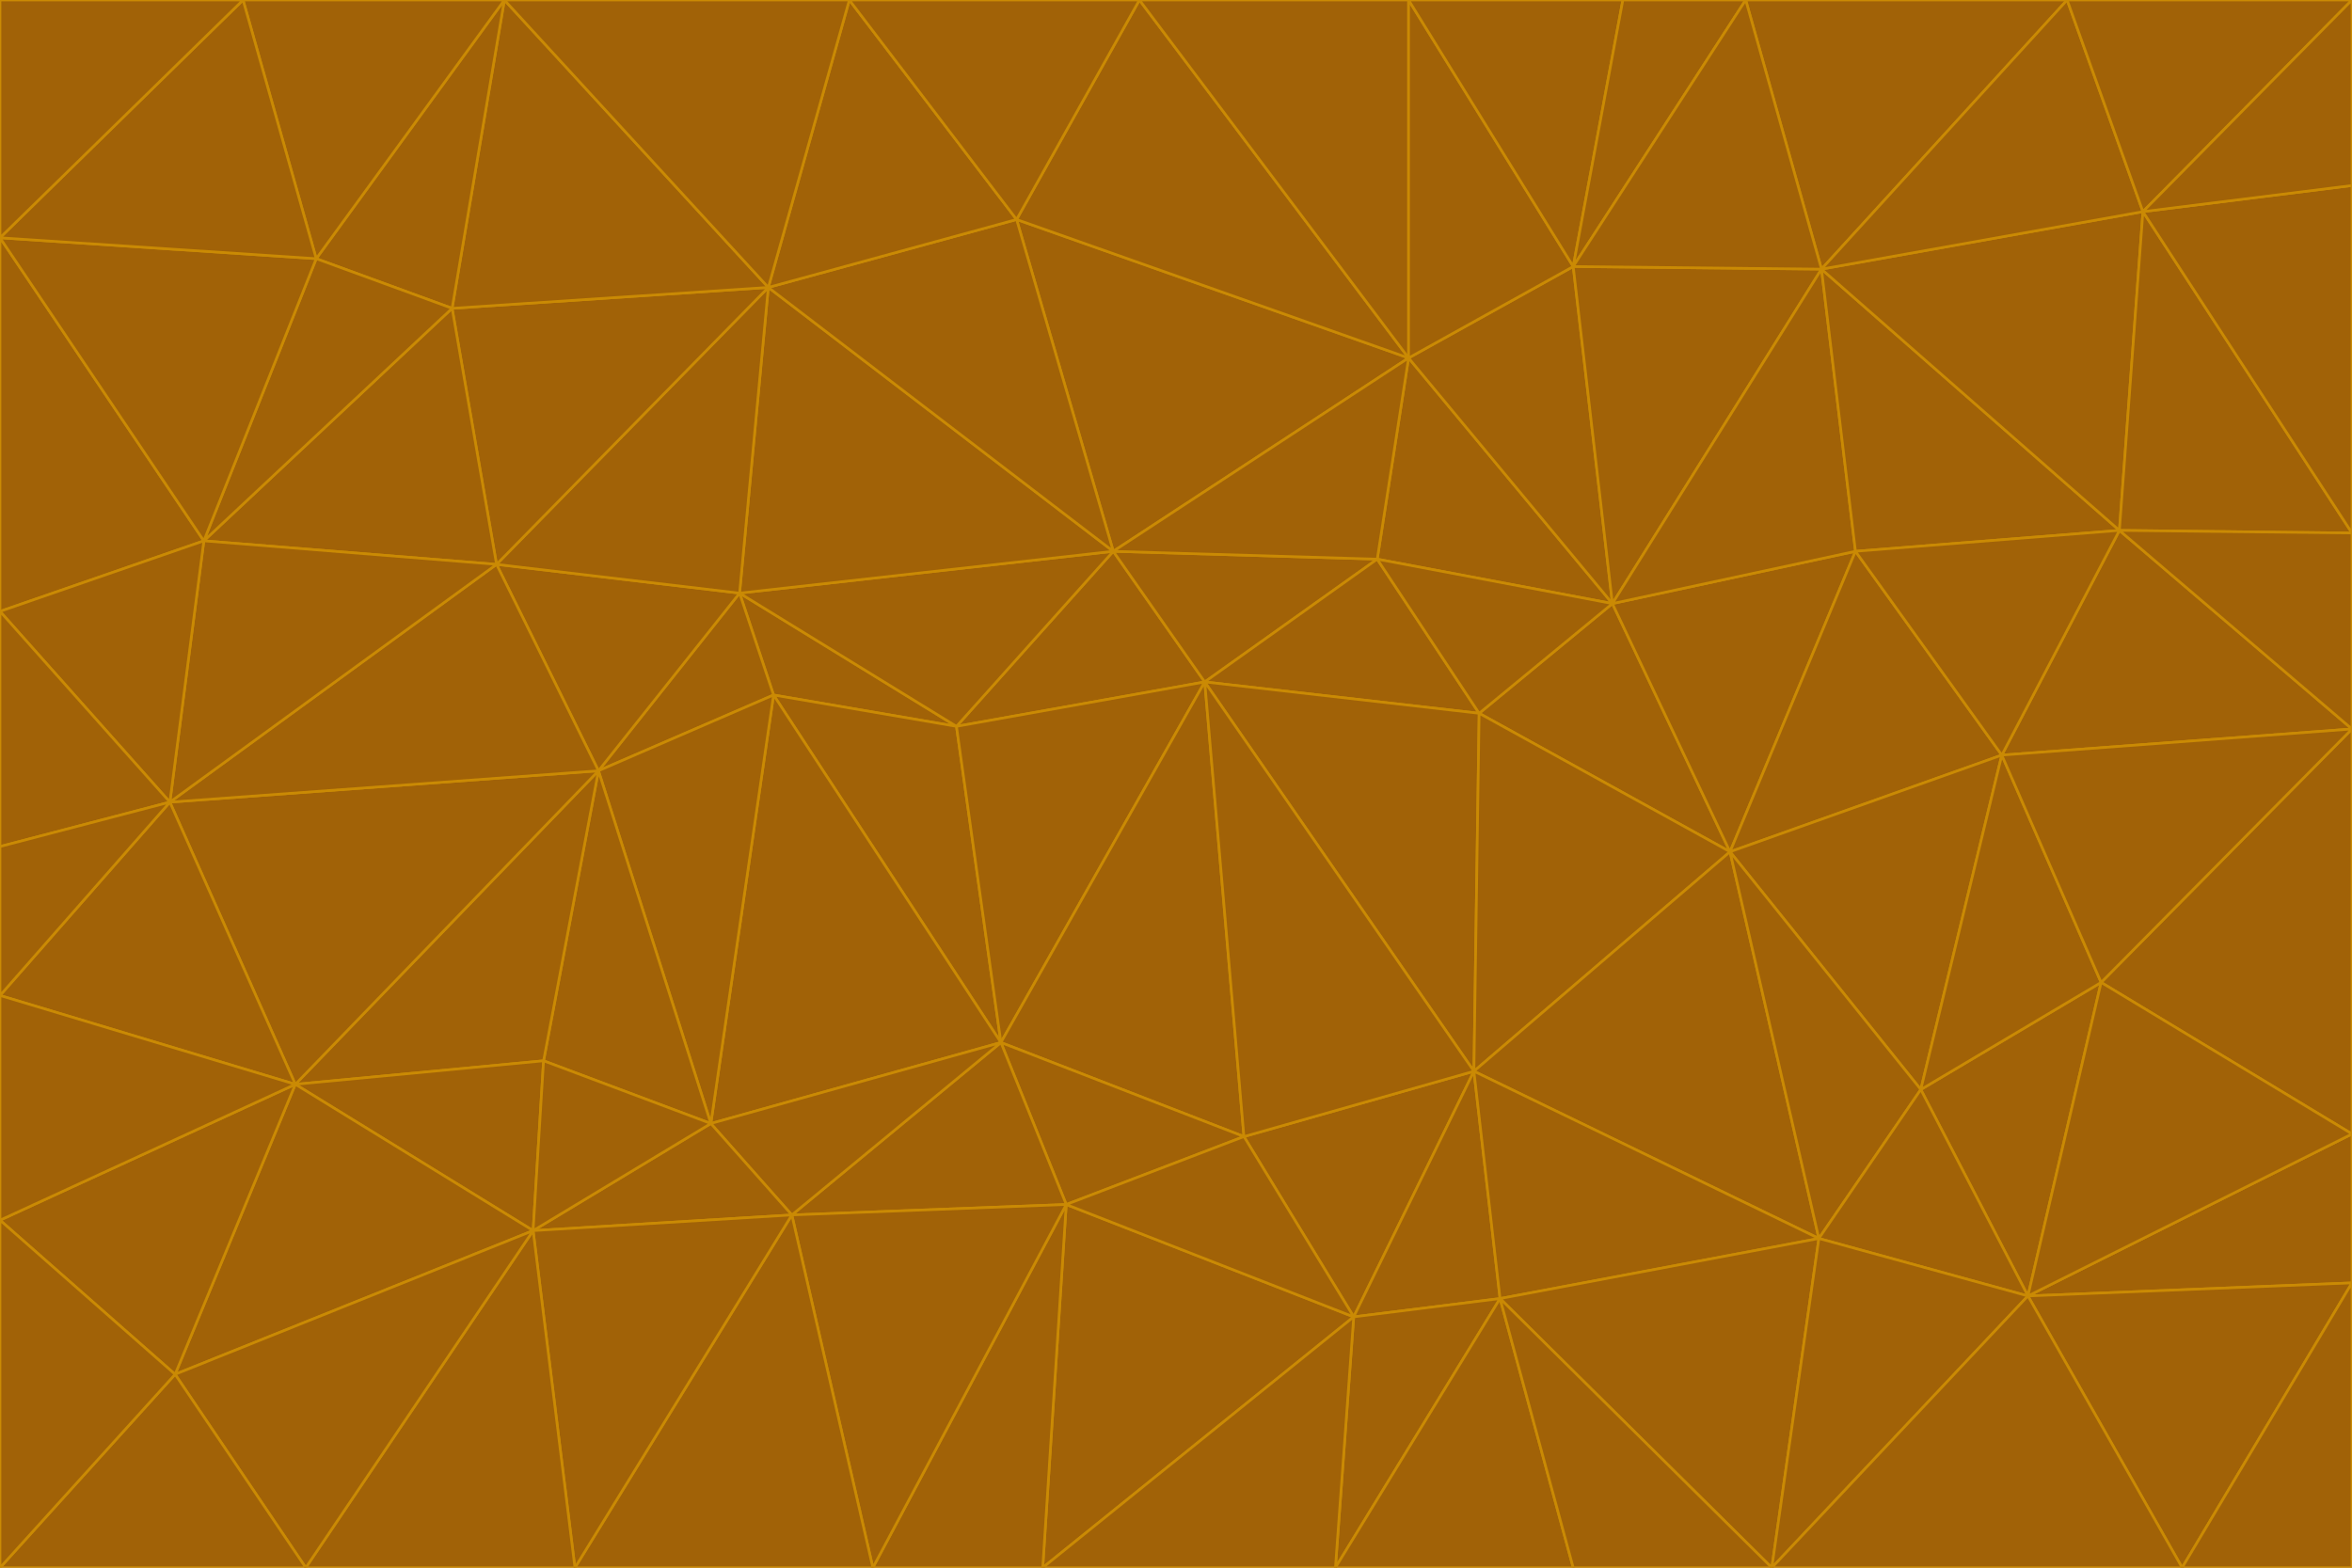 <svg id="visual" viewBox="0 0 900 600" width="900" height="600" xmlns="http://www.w3.org/2000/svg" xmlns:xlink="http://www.w3.org/1999/xlink" version="1.1"><g stroke-width="1" stroke-linejoin="bevel"><path d="M461 261L426 211L366 278Z" fill="#a16207" stroke="#ca8a04"></path><path d="M283 227L296 266L366 278Z" fill="#a16207" stroke="#ca8a04"></path><path d="M461 261L527 214L426 211Z" fill="#a16207" stroke="#ca8a04"></path><path d="M426 211L283 227L366 278Z" fill="#a16207" stroke="#ca8a04"></path><path d="M296 266L383 399L366 278Z" fill="#a16207" stroke="#ca8a04"></path><path d="M366 278L383 399L461 261Z" fill="#a16207" stroke="#ca8a04"></path><path d="M461 261L566 273L527 214Z" fill="#a16207" stroke="#ca8a04"></path><path d="M564 410L566 273L461 261Z" fill="#a16207" stroke="#ca8a04"></path><path d="M539 137L389 84L426 211Z" fill="#a16207" stroke="#ca8a04"></path><path d="M426 211L294 110L283 227Z" fill="#a16207" stroke="#ca8a04"></path><path d="M617 231L539 137L527 214Z" fill="#a16207" stroke="#ca8a04"></path><path d="M527 214L539 137L426 211Z" fill="#a16207" stroke="#ca8a04"></path><path d="M283 227L229 295L296 266Z" fill="#a16207" stroke="#ca8a04"></path><path d="M296 266L272 430L383 399Z" fill="#a16207" stroke="#ca8a04"></path><path d="M190 216L229 295L283 227Z" fill="#a16207" stroke="#ca8a04"></path><path d="M383 399L476 435L461 261Z" fill="#a16207" stroke="#ca8a04"></path><path d="M389 84L294 110L426 211Z" fill="#a16207" stroke="#ca8a04"></path><path d="M383 399L408 461L476 435Z" fill="#a16207" stroke="#ca8a04"></path><path d="M303 465L408 461L383 399Z" fill="#a16207" stroke="#ca8a04"></path><path d="M662 326L617 231L566 273Z" fill="#a16207" stroke="#ca8a04"></path><path d="M566 273L617 231L527 214Z" fill="#a16207" stroke="#ca8a04"></path><path d="M518 504L564 410L476 435Z" fill="#a16207" stroke="#ca8a04"></path><path d="M476 435L564 410L461 261Z" fill="#a16207" stroke="#ca8a04"></path><path d="M229 295L272 430L296 266Z" fill="#a16207" stroke="#ca8a04"></path><path d="M294 110L190 216L283 227Z" fill="#a16207" stroke="#ca8a04"></path><path d="M229 295L208 406L272 430Z" fill="#a16207" stroke="#ca8a04"></path><path d="M272 430L303 465L383 399Z" fill="#a16207" stroke="#ca8a04"></path><path d="M617 231L602 102L539 137Z" fill="#a16207" stroke="#ca8a04"></path><path d="M539 137L436 0L389 84Z" fill="#a16207" stroke="#ca8a04"></path><path d="M113 415L208 406L229 295Z" fill="#a16207" stroke="#ca8a04"></path><path d="M272 430L204 471L303 465Z" fill="#a16207" stroke="#ca8a04"></path><path d="M564 410L662 326L566 273Z" fill="#a16207" stroke="#ca8a04"></path><path d="M617 231L697 103L602 102Z" fill="#a16207" stroke="#ca8a04"></path><path d="M539 0L436 0L539 137Z" fill="#a16207" stroke="#ca8a04"></path><path d="M389 84L325 0L294 110Z" fill="#a16207" stroke="#ca8a04"></path><path d="M399 600L518 504L408 461Z" fill="#a16207" stroke="#ca8a04"></path><path d="M408 461L518 504L476 435Z" fill="#a16207" stroke="#ca8a04"></path><path d="M564 410L696 474L662 326Z" fill="#a16207" stroke="#ca8a04"></path><path d="M436 0L325 0L389 84Z" fill="#a16207" stroke="#ca8a04"></path><path d="M294 110L173 118L190 216Z" fill="#a16207" stroke="#ca8a04"></path><path d="M193 0L173 118L294 110Z" fill="#a16207" stroke="#ca8a04"></path><path d="M113 415L204 471L208 406Z" fill="#a16207" stroke="#ca8a04"></path><path d="M602 102L539 0L539 137Z" fill="#a16207" stroke="#ca8a04"></path><path d="M518 504L574 497L564 410Z" fill="#a16207" stroke="#ca8a04"></path><path d="M208 406L204 471L272 430Z" fill="#a16207" stroke="#ca8a04"></path><path d="M334 600L399 600L408 461Z" fill="#a16207" stroke="#ca8a04"></path><path d="M113 415L229 295L65 307Z" fill="#a16207" stroke="#ca8a04"></path><path d="M662 326L710 211L617 231Z" fill="#a16207" stroke="#ca8a04"></path><path d="M602 102L621 0L539 0Z" fill="#a16207" stroke="#ca8a04"></path><path d="M710 211L697 103L617 231Z" fill="#a16207" stroke="#ca8a04"></path><path d="M193 0L121 99L173 118Z" fill="#a16207" stroke="#ca8a04"></path><path d="M173 118L78 207L190 216Z" fill="#a16207" stroke="#ca8a04"></path><path d="M668 0L621 0L602 102Z" fill="#a16207" stroke="#ca8a04"></path><path d="M65 307L229 295L190 216Z" fill="#a16207" stroke="#ca8a04"></path><path d="M121 99L78 207L173 118Z" fill="#a16207" stroke="#ca8a04"></path><path d="M325 0L193 0L294 110Z" fill="#a16207" stroke="#ca8a04"></path><path d="M334 600L408 461L303 465Z" fill="#a16207" stroke="#ca8a04"></path><path d="M518 504L511 600L574 497Z" fill="#a16207" stroke="#ca8a04"></path><path d="M334 600L303 465L220 600Z" fill="#a16207" stroke="#ca8a04"></path><path d="M78 207L65 307L190 216Z" fill="#a16207" stroke="#ca8a04"></path><path d="M220 600L303 465L204 471Z" fill="#a16207" stroke="#ca8a04"></path><path d="M399 600L511 600L518 504Z" fill="#a16207" stroke="#ca8a04"></path><path d="M662 326L766 289L710 211Z" fill="#a16207" stroke="#ca8a04"></path><path d="M710 211L811 203L697 103Z" fill="#a16207" stroke="#ca8a04"></path><path d="M735 417L766 289L662 326Z" fill="#a16207" stroke="#ca8a04"></path><path d="M696 474L564 410L574 497Z" fill="#a16207" stroke="#ca8a04"></path><path d="M678 600L696 474L574 497Z" fill="#a16207" stroke="#ca8a04"></path><path d="M696 474L735 417L662 326Z" fill="#a16207" stroke="#ca8a04"></path><path d="M791 0L668 0L697 103Z" fill="#a16207" stroke="#ca8a04"></path><path d="M697 103L668 0L602 102Z" fill="#a16207" stroke="#ca8a04"></path><path d="M511 600L602 600L574 497Z" fill="#a16207" stroke="#ca8a04"></path><path d="M117 600L220 600L204 471Z" fill="#a16207" stroke="#ca8a04"></path><path d="M900 279L811 203L766 289Z" fill="#a16207" stroke="#ca8a04"></path><path d="M766 289L811 203L710 211Z" fill="#a16207" stroke="#ca8a04"></path><path d="M776 496L804 376L735 417Z" fill="#a16207" stroke="#ca8a04"></path><path d="M735 417L804 376L766 289Z" fill="#a16207" stroke="#ca8a04"></path><path d="M776 496L735 417L696 474Z" fill="#a16207" stroke="#ca8a04"></path><path d="M193 0L93 0L121 99Z" fill="#a16207" stroke="#ca8a04"></path><path d="M0 91L0 234L78 207Z" fill="#a16207" stroke="#ca8a04"></path><path d="M78 207L0 234L65 307Z" fill="#a16207" stroke="#ca8a04"></path><path d="M0 91L78 207L121 99Z" fill="#a16207" stroke="#ca8a04"></path><path d="M65 307L0 381L113 415Z" fill="#a16207" stroke="#ca8a04"></path><path d="M113 415L67 526L204 471Z" fill="#a16207" stroke="#ca8a04"></path><path d="M0 234L0 324L65 307Z" fill="#a16207" stroke="#ca8a04"></path><path d="M0 324L0 381L65 307Z" fill="#a16207" stroke="#ca8a04"></path><path d="M602 600L678 600L574 497Z" fill="#a16207" stroke="#ca8a04"></path><path d="M678 600L776 496L696 474Z" fill="#a16207" stroke="#ca8a04"></path><path d="M0 467L67 526L113 415Z" fill="#a16207" stroke="#ca8a04"></path><path d="M93 0L0 91L121 99Z" fill="#a16207" stroke="#ca8a04"></path><path d="M811 203L820 81L697 103Z" fill="#a16207" stroke="#ca8a04"></path><path d="M900 204L820 81L811 203Z" fill="#a16207" stroke="#ca8a04"></path><path d="M67 526L117 600L204 471Z" fill="#a16207" stroke="#ca8a04"></path><path d="M820 81L791 0L697 103Z" fill="#a16207" stroke="#ca8a04"></path><path d="M0 381L0 467L113 415Z" fill="#a16207" stroke="#ca8a04"></path><path d="M67 526L0 600L117 600Z" fill="#a16207" stroke="#ca8a04"></path><path d="M93 0L0 0L0 91Z" fill="#a16207" stroke="#ca8a04"></path><path d="M900 434L900 279L804 376Z" fill="#a16207" stroke="#ca8a04"></path><path d="M804 376L900 279L766 289Z" fill="#a16207" stroke="#ca8a04"></path><path d="M820 81L900 0L791 0Z" fill="#a16207" stroke="#ca8a04"></path><path d="M900 279L900 204L811 203Z" fill="#a16207" stroke="#ca8a04"></path><path d="M900 491L900 434L776 496Z" fill="#a16207" stroke="#ca8a04"></path><path d="M776 496L900 434L804 376Z" fill="#a16207" stroke="#ca8a04"></path><path d="M900 204L900 71L820 81Z" fill="#a16207" stroke="#ca8a04"></path><path d="M0 467L0 600L67 526Z" fill="#a16207" stroke="#ca8a04"></path><path d="M835 600L900 491L776 496Z" fill="#a16207" stroke="#ca8a04"></path><path d="M678 600L835 600L776 496Z" fill="#a16207" stroke="#ca8a04"></path><path d="M900 71L900 0L820 81Z" fill="#a16207" stroke="#ca8a04"></path><path d="M835 600L900 600L900 491Z" fill="#a16207" stroke="#ca8a04"></path></g></svg>